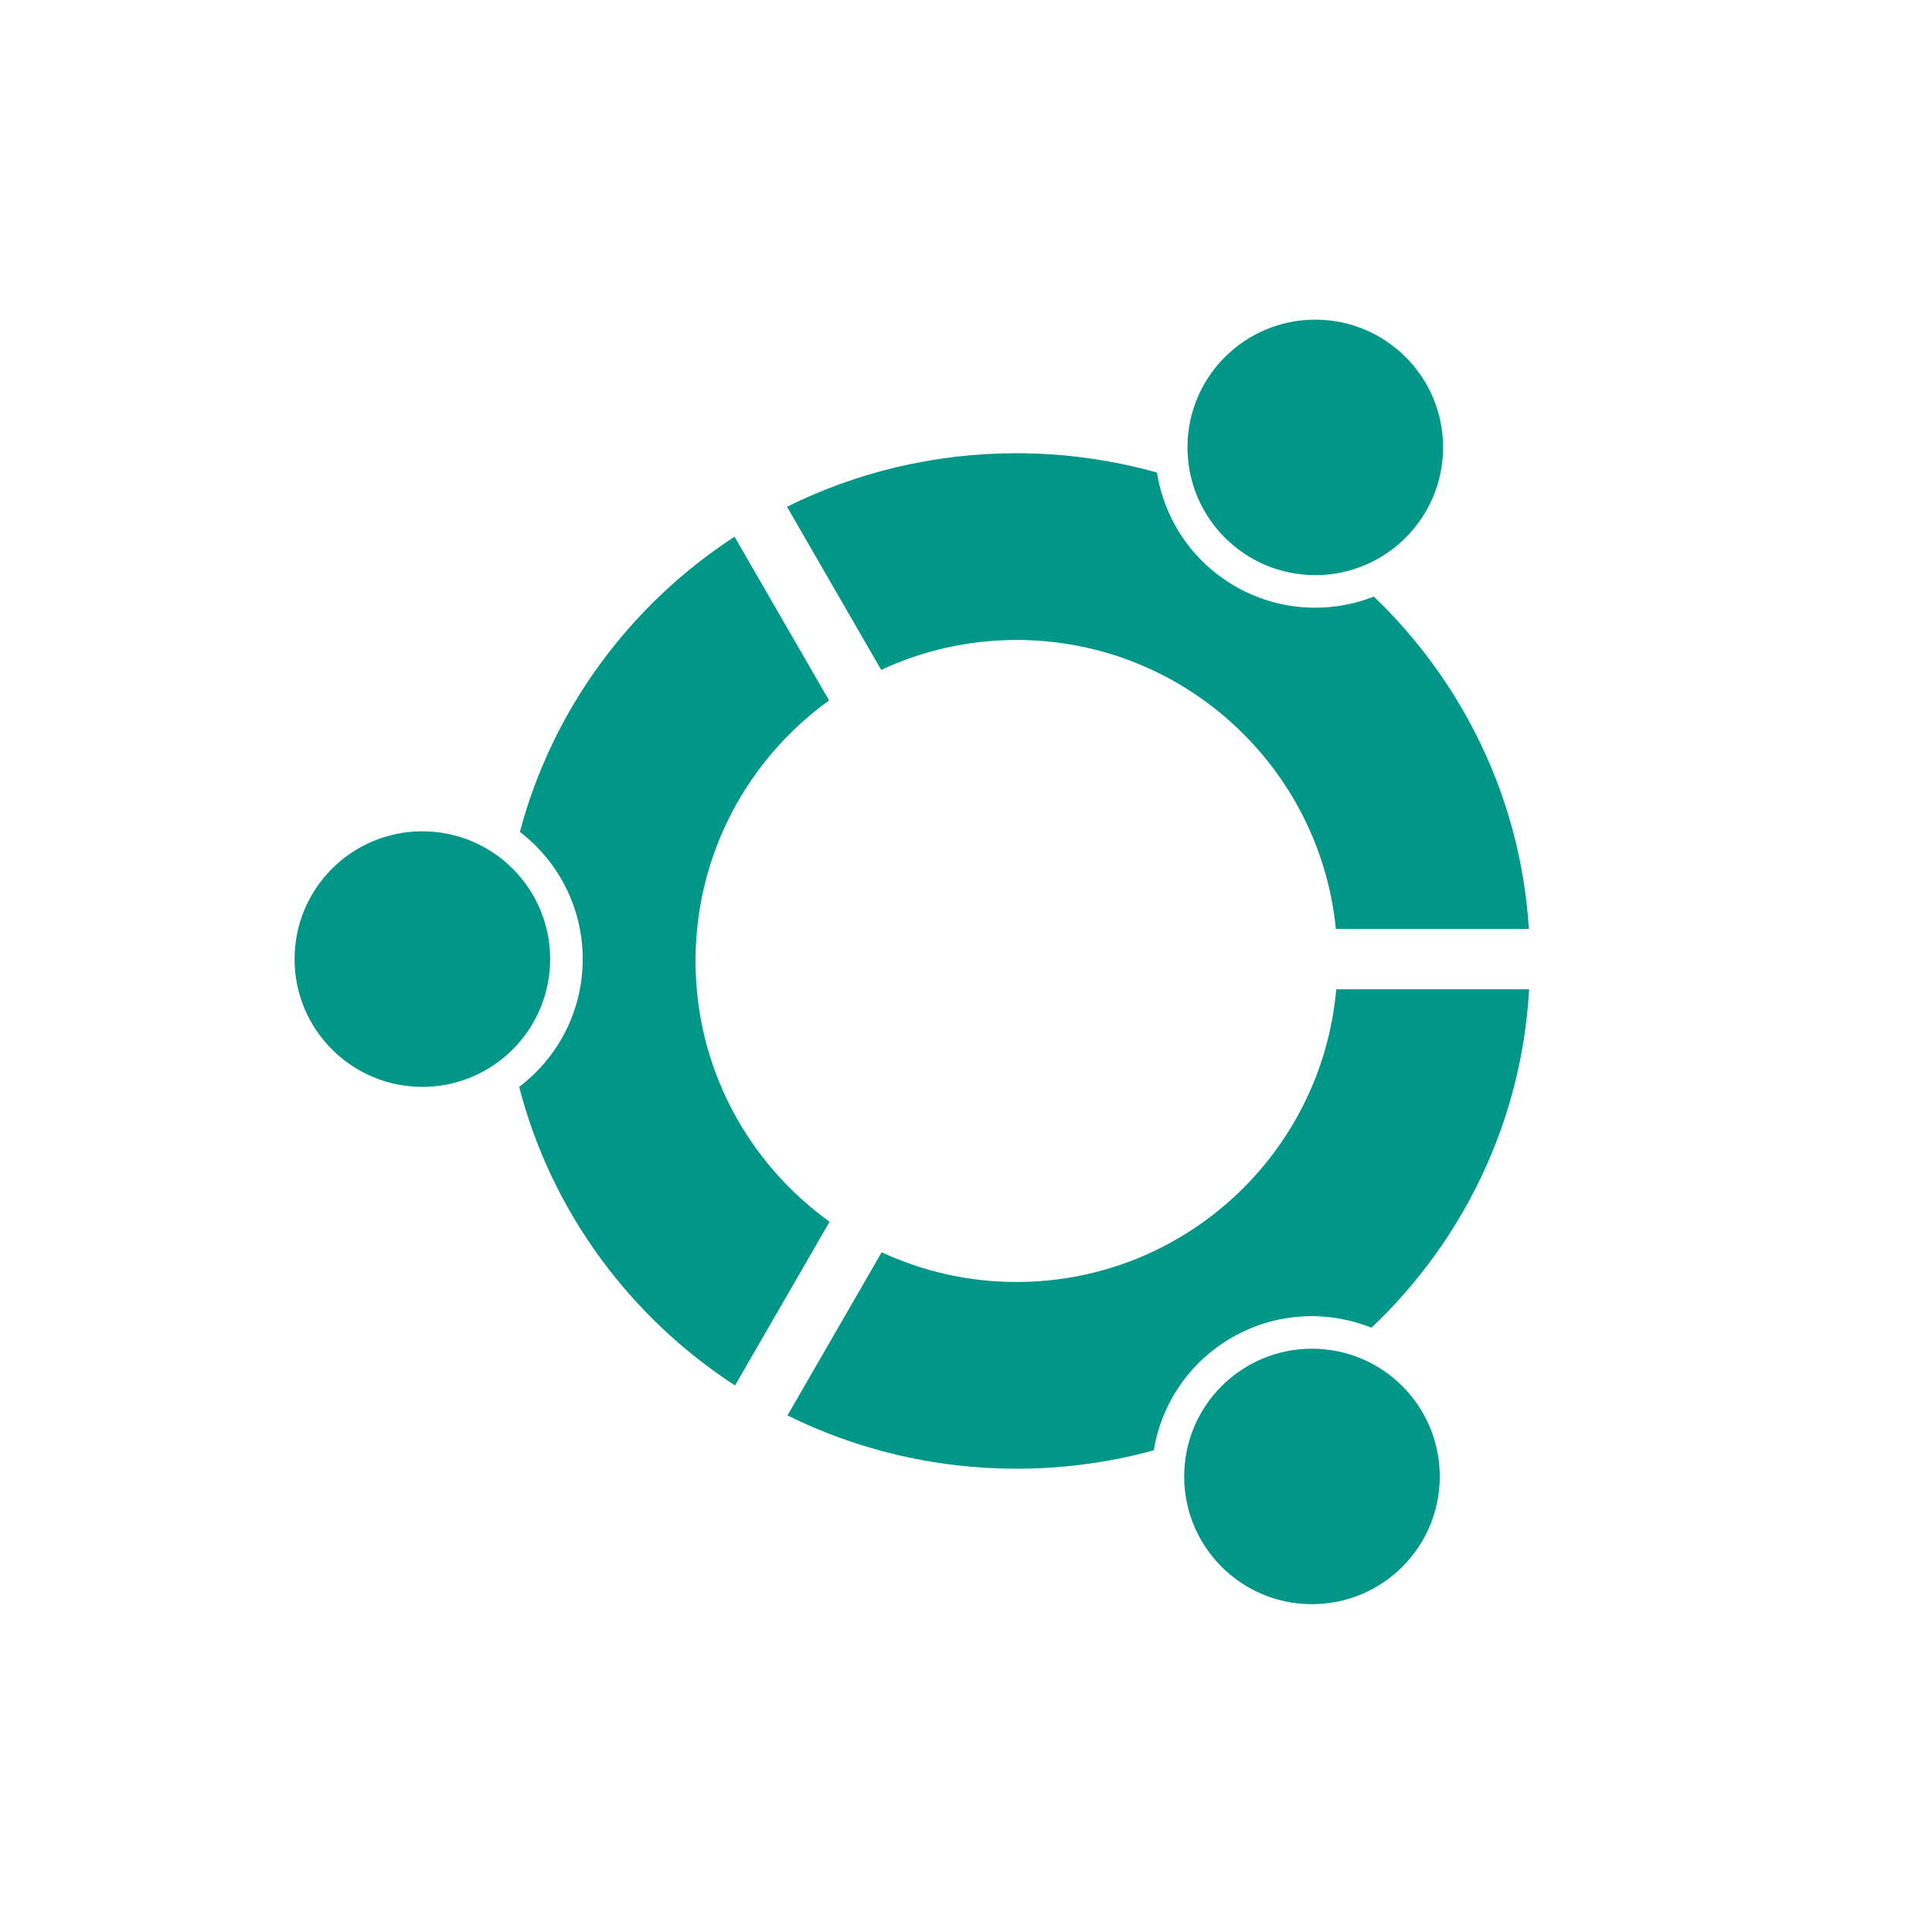<?xml version="1.0" encoding="UTF-8" standalone="no"?>
<svg
   xmlns:dc="http://purl.org/dc/elements/1.1/"
   xmlns:cc="http://creativecommons.org/ns#"
   xmlns:rdf="http://www.w3.org/1999/02/22-rdf-syntax-ns#"
   xmlns:svg="http://www.w3.org/2000/svg"
   xmlns="http://www.w3.org/2000/svg"
   xmlns:sodipodi="http://sodipodi.sourceforge.net/DTD/sodipodi-0.dtd"
   xmlns:inkscape="http://www.inkscape.org/namespaces/inkscape"
   height="512"
   viewBox="0 0 512 512"
   width="512"
   version="1.1"
   id="svg2"
   inkscape:version="0.91 r13725"
   sodipodi:docname="unity8-dash.svg">
  <defs
     id="defs15" />
  <sodipodi:namedview
     pagecolor="#ffffff"
     bordercolor="#666666"
     borderopacity="1"
     objecttolerance="10"
     gridtolerance="10"
     guidetolerance="10"
     inkscape:pageopacity="0"
     inkscape:pageshadow="2"
     inkscape:window-width="1920"
     inkscape:window-height="1052"
     id="namedview13"
     showgrid="false"
     inkscape:zoom="1.84375"
     inkscape:cx="325.91512"
     inkscape:cy="272.34953"
     inkscape:window-x="1920"
     inkscape:window-y="0"
     inkscape:window-maximized="1"
     inkscape:current-layer="svg2" />
  <path
     id="path66"
     d="m 348.561,84.715 c -18.698,0 -33.865,15.136 -33.865,33.834 0,18.698 15.167,33.865 33.865,33.865 18.698,0 33.865,-15.167 33.865,-33.865 0,-18.698 -15.167,-33.834 -33.865,-33.834 m -79.165,35.393 c -21.874,0 -42.523,5.116 -60.832,14.184 l 24.962,43.238 c 10.903,-5.079 23.05,-7.935 35.865,-7.935 44.111,0 80.365,33.584 84.632,76.57 l 51.144,0 c -2.173,-34.498 -17.515,-65.457 -41.082,-88.065 -11.623,4.56 -25.12,3.978 -36.775,-2.749 -11.539,-6.663 -18.765,-17.91 -20.71,-30.116 -11.826,-3.319 -24.311,-5.124 -37.208,-5.124 m -74.727,22.119 c -27.646,18.008 -48.27,45.716 -56.89,78.231 10.112,7.767 16.651,19.972 16.651,33.709 0,13.834 -6.603,26.108 -16.839,33.865 8.5,32.92 29.27,60.977 57.206,79.128 l 25.055,-43.393 c -21.489,-15.44 -35.527,-40.625 -35.527,-69.106 0,-28.432 13.967,-53.593 35.393,-69.043 L 194.659,142.229 m -82.73,78.074 c -18.698,0 -33.865,15.167 -33.865,33.865 0,18.698 15.167,33.865 33.865,33.865 18.698,0 33.865,-15.167 33.865,-33.865 0,-18.698 -15.167,-33.865 -33.865,-33.865 m 242.187,41.863 c -3.8,43.464 -40.28,77.572 -84.725,77.572 -12.774,0 -24.869,-2.829 -35.74,-7.873 l -24.962,43.238 c 18.273,9.031 38.885,14.121 60.698,14.121 12.6,0 24.786,-1.704 36.364,-4.874 2.008,-12.106 9.226,-23.256 20.685,-29.867 11.735,-6.776 25.343,-7.287 37.02,-2.624 24.151,-22.879 39.814,-54.488 41.77,-89.693 l -51.107,0 m -6.436,95.255 c -18.698,0 -33.865,15.167 -33.865,33.865 0,18.698 15.167,33.834 33.865,33.834 18.698,0 33.865,-15.136 33.865,-33.834 0,-18.698 -15.167,-33.865 -33.865,-33.865"
     inkscape:connector-curvature="0"
     style="fill:#009688" />
</svg>
